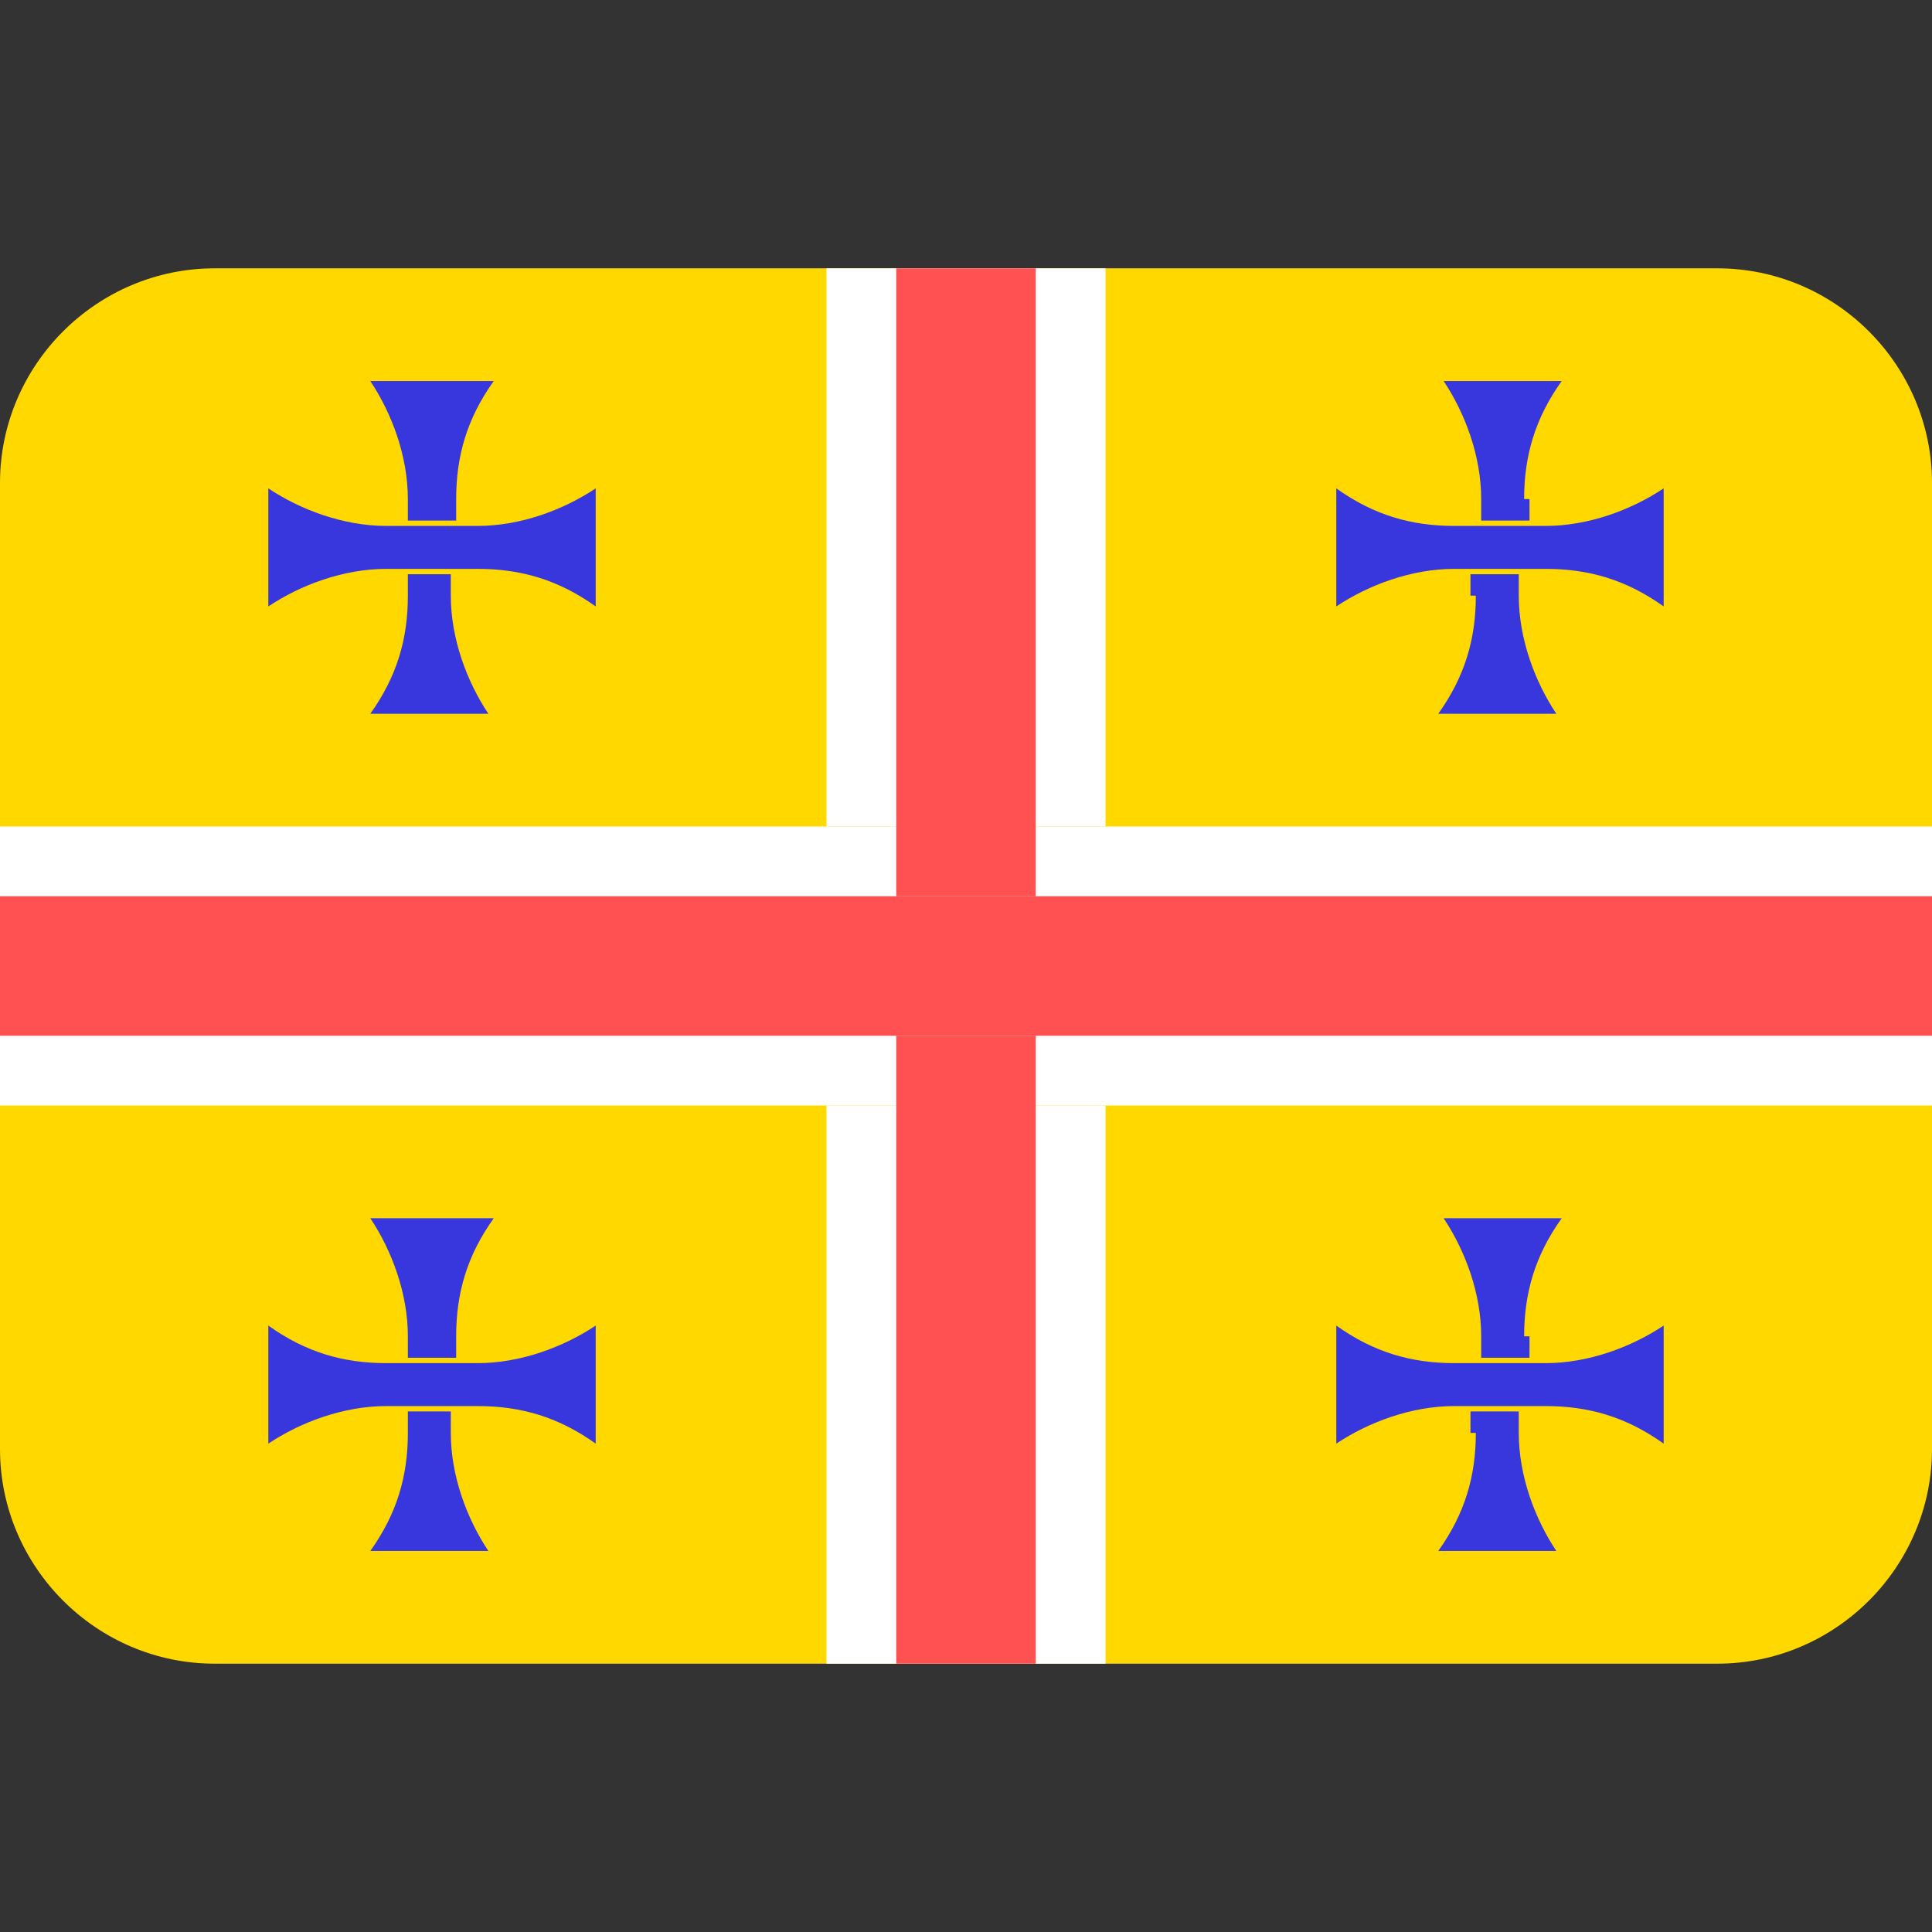 <?xml version="1.0" encoding="utf-8"?>
<!-- Generator: Adobe Illustrator 26.0.1, SVG Export Plug-In . SVG Version: 6.00 Build 0)  -->
<svg version="1.1" id="레이어_1" xmlns="http://www.w3.org/2000/svg" xmlns:xlink="http://www.w3.org/1999/xlink" x="0px"
	 y="0px" viewBox="0 0 36 36" style="enable-background:new 0 0 36 36;" xml:space="preserve">
<rect x="0" y="0" width="36" height="36" fill="#333333" stroke="none"/>
<style type="text/css">
	.st0{fill:#FFD800;}
	.st1{fill:#FFFFFF;}
	.st2{fill:#FF5151;}
	.st3{fill:#3737DD;}
</style>
<g>
	<path class="st0" d="M36,9v18c0,2.2-1.8,4-4,4H4c-2.2,0-4-1.8-4-4V9c0-2.2,1.8-4,4-4h28C34.2,5,36,6.8,36,9z"/>
	<g>
		<rect x="15.4" y="5" class="st1" width="5.2" height="10.4"/>
		<rect x="15.4" y="20.6" class="st1" width="5.2" height="10.4"/>
		<rect y="15.4" class="st1" width="36" height="5.2"/>
	</g>
	<g>
		<rect x="16.7" y="5" class="st2" width="2.6" height="11.7"/>
		<rect x="16.7" y="19.3" class="st2" width="2.6" height="11.7"/>
		<rect y="16.7" class="st2" width="36" height="2.6"/>
	</g>
	<g>
		<path class="st3" d="M7.6,11.1c0,0.8-0.2,1.5-0.7,2.2h2.2c-0.4-0.6-0.7-1.4-0.7-2.2v-0.4H7.6V11.1z"/>
		<path class="st3" d="M8.5,9.3c0-0.8,0.2-1.5,0.7-2.2H6.9c0.4,0.6,0.7,1.4,0.7,2.2v0.4h0.9V9.3z"/>
		<path class="st3" d="M8.5,9.8H7.6H7.2C6.4,9.8,5.6,9.5,5,9.1v2.2c0.6-0.4,1.4-0.7,2.2-0.7h0.4h0.9h0.4c0.8,0,1.5,0.2,2.2,0.7V9.1
			c-0.6,0.4-1.4,0.7-2.2,0.7H8.5z"/>
		<path class="st3" d="M8.5,24.9c0-0.8,0.2-1.5,0.7-2.2H6.9c0.4,0.6,0.7,1.4,0.7,2.2v0.4h0.9V24.9z"/>
		<path class="st3" d="M7.6,26.7c0,0.8-0.2,1.5-0.7,2.2h2.2c-0.4-0.6-0.7-1.4-0.7-2.2v-0.4H7.6V26.7z"/>
		<path class="st3" d="M8.5,25.4H7.6H7.2c-0.8,0-1.5-0.2-2.2-0.7v2.2c0.6-0.4,1.4-0.7,2.2-0.7h0.4h0.9h0.4c0.8,0,1.5,0.2,2.2,0.7
			v-2.2c-0.6,0.4-1.4,0.7-2.2,0.7H8.5z"/>
		<path class="st3" d="M28.4,9.3c0-0.8,0.2-1.5,0.7-2.2h-2.2c0.4,0.6,0.7,1.4,0.7,2.2v0.4h0.9V9.3z"/>
		<path class="st3" d="M27.5,11.1c0,0.8-0.2,1.5-0.7,2.2h2.2c-0.4-0.6-0.7-1.4-0.7-2.2v-0.4h-0.9V11.1z"/>
		<path class="st3" d="M28.8,9.8h-0.4h-0.9h-0.4c-0.8,0-1.5-0.2-2.2-0.7v2.2c0.6-0.4,1.4-0.7,2.2-0.7h0.4h0.9h0.4
			c0.8,0,1.5,0.2,2.2,0.7V9.1C30.4,9.5,29.6,9.8,28.8,9.8z"/>
		<path class="st3" d="M27.5,26.7c0,0.8-0.2,1.5-0.7,2.2h2.2c-0.4-0.6-0.7-1.4-0.7-2.2v-0.4h-0.9V26.7z"/>
		<path class="st3" d="M28.4,24.9c0-0.8,0.2-1.5,0.7-2.2h-2.2c0.4,0.6,0.7,1.4,0.7,2.2v0.4h0.9V24.9z"/>
		<path class="st3" d="M28.4,25.4h-0.9h-0.4c-0.8,0-1.5-0.2-2.2-0.7v2.2c0.6-0.4,1.4-0.7,2.2-0.7h0.4h0.9h0.4c0.8,0,1.5,0.2,2.2,0.7
			v-2.2c-0.6,0.4-1.4,0.7-2.2,0.7H28.4z"/>
	</g>
</g>
</svg>
